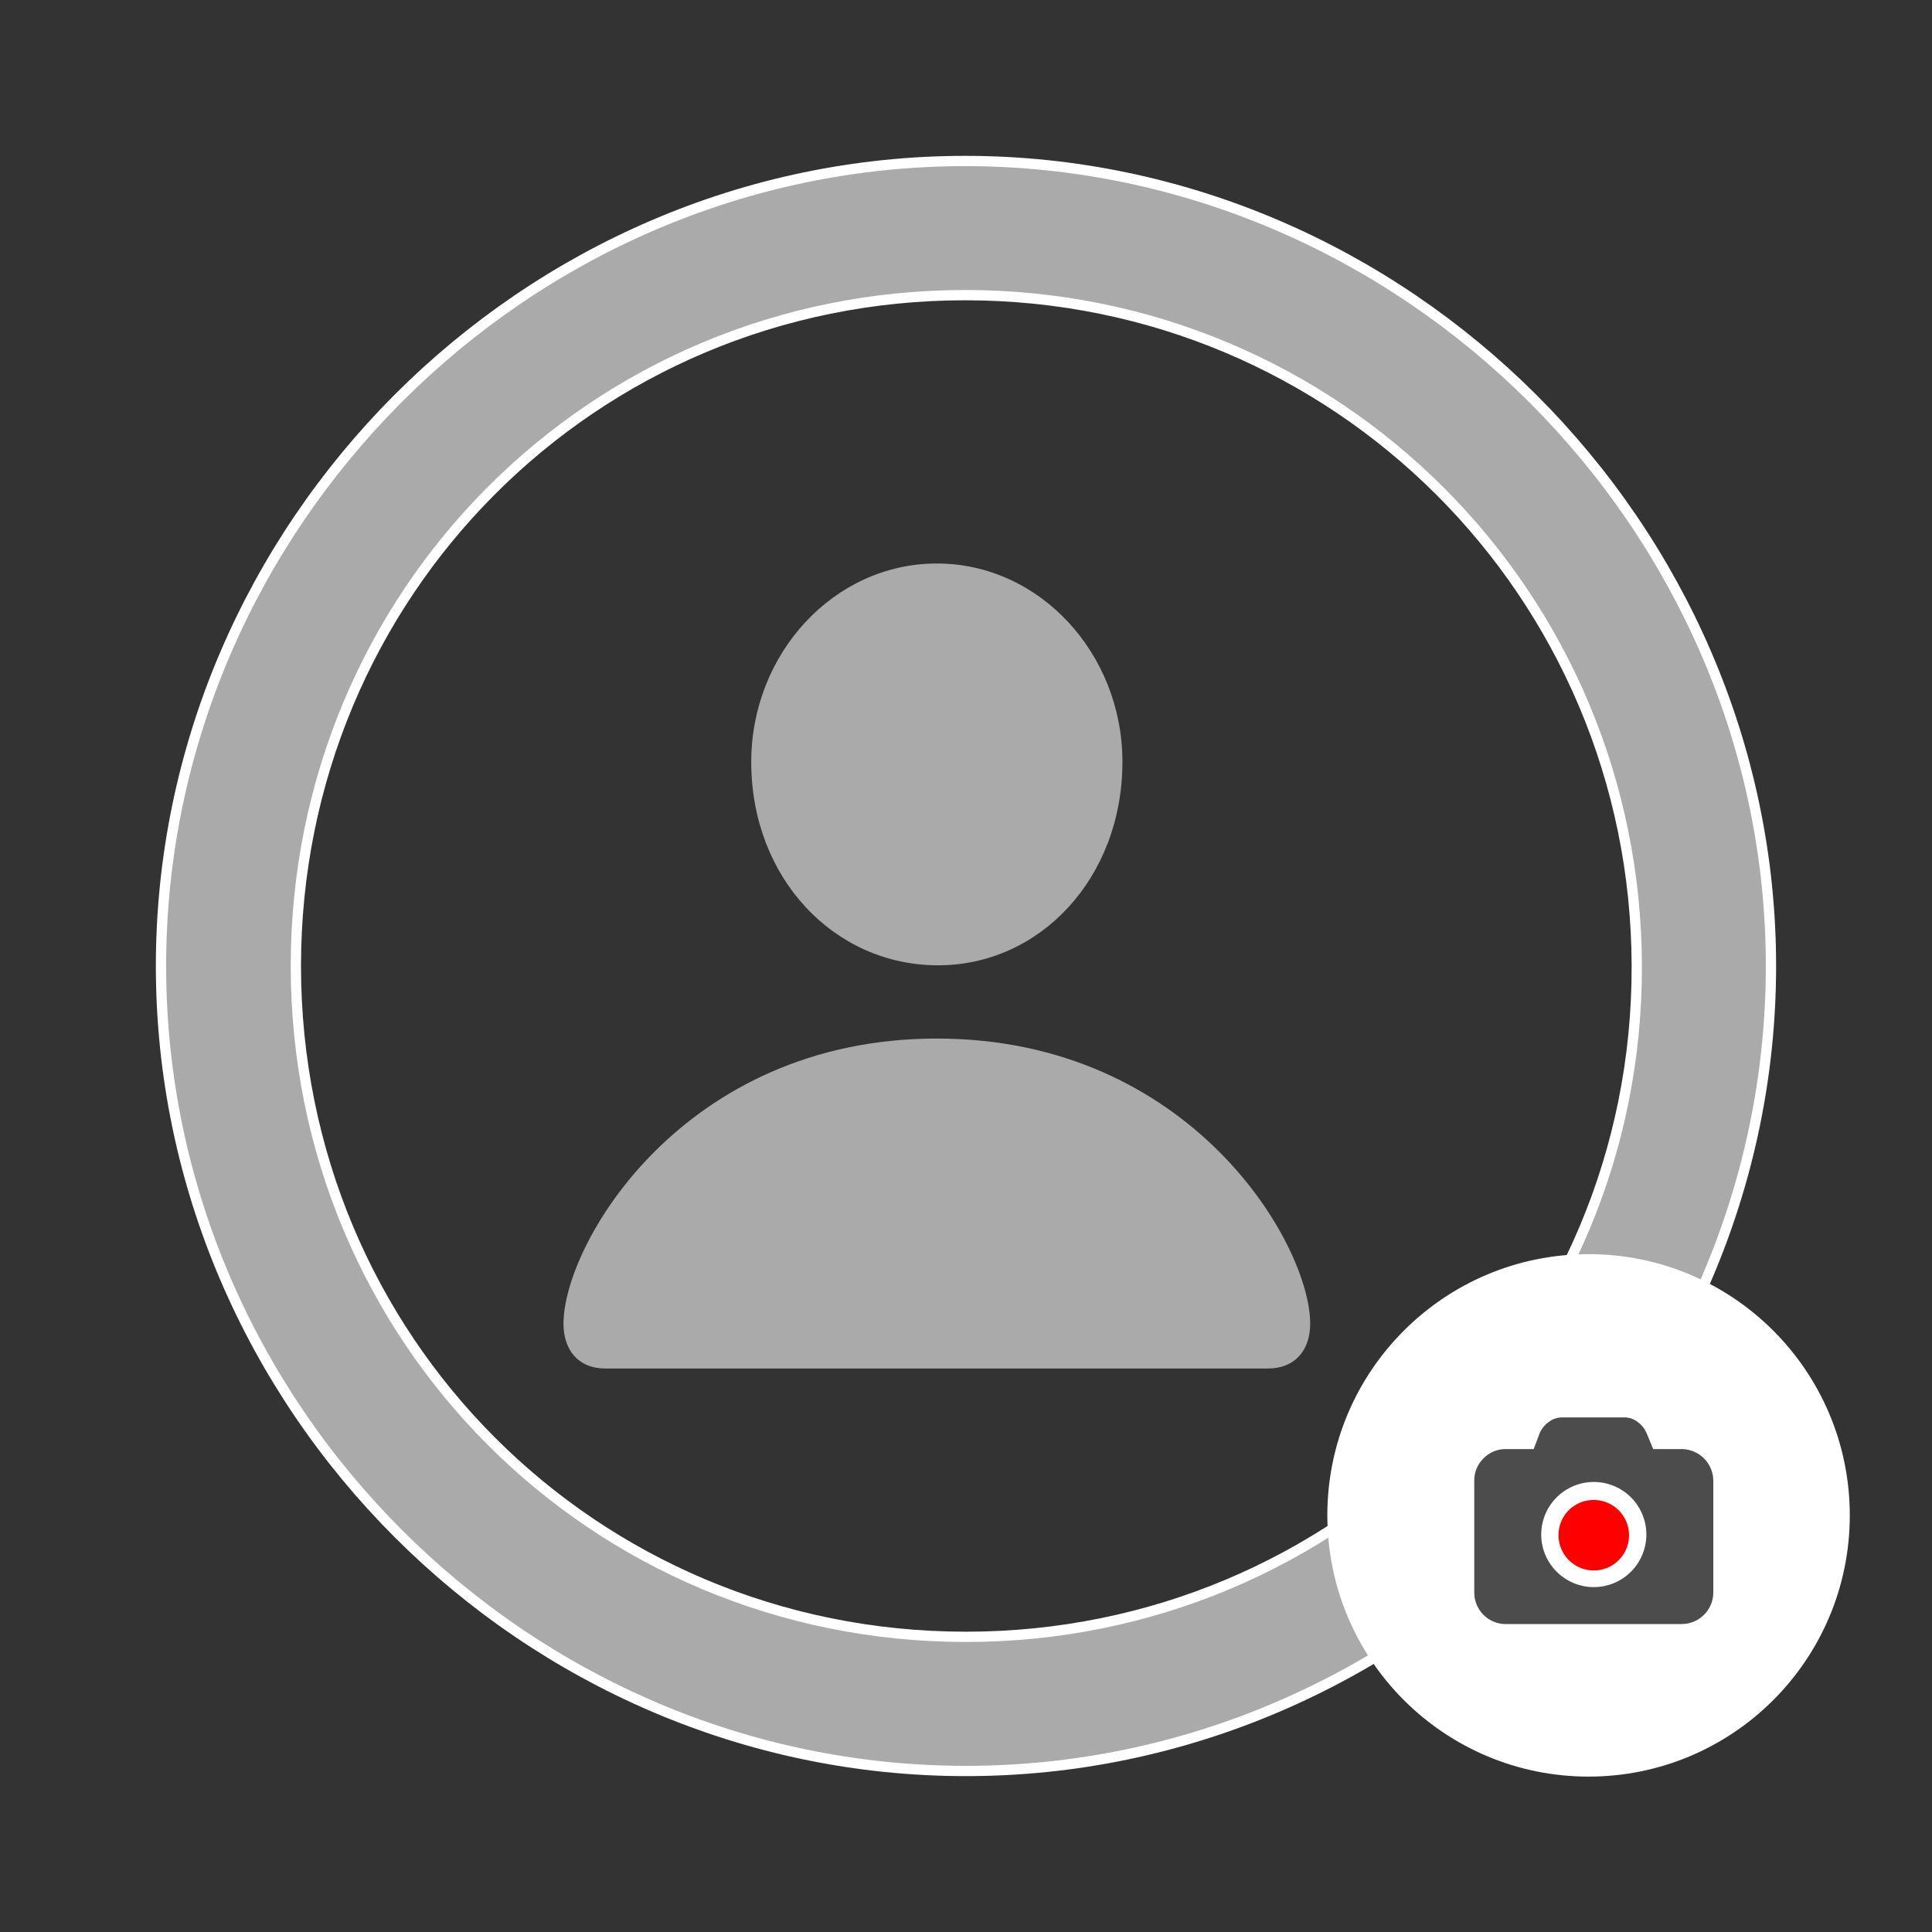<svg width="94" height="94" viewBox="0 0 94 94" fill="none" xmlns="http://www.w3.org/2000/svg">
<rect x="0" y="0" width="94" height="94" fill="#333333" stroke="none"/>
<path d="M46.998 86.166C68.387 86.166 86.165 68.426 86.165 47C86.165 25.611 68.348 7.833 46.959 7.833C25.534 7.833 7.833 25.611 7.833 47C7.833 68.426 25.572 86.166 46.998 86.166ZM46.998 79.639C28.873 79.639 14.395 65.123 14.395 47C14.395 28.912 28.834 14.36 46.959 14.36C65.045 14.36 79.597 28.914 79.636 47C79.674 65.125 65.084 79.639 46.998 79.639Z" fill="#AAAAAA" stroke="white" stroke-width="0.5"/>
<path d="M45.581 46.966C50.597 47 54.611 42.711 54.611 37.07C54.611 31.812 50.597 27.417 45.581 27.417C40.564 27.417 36.551 31.812 36.551 37.071C36.551 42.711 40.564 46.932 45.581 46.966ZM29.458 66.584H61.669C63.054 66.584 63.746 65.649 63.746 64.403C63.746 60.528 57.933 50.53 45.581 50.53C33.23 50.53 27.416 60.528 27.416 64.403C27.416 65.649 28.109 66.584 29.458 66.584Z" fill="#AAAAAA"/>
<circle cx="77.29" cy="73.729" r="12.71" fill="white"/>
<path d="M72.177 70.957C72.319 70.811 72.489 70.695 72.677 70.617C72.865 70.539 73.067 70.501 73.27 70.504H74.619L74.928 69.69C75.023 69.487 75.169 69.313 75.352 69.184C75.531 69.05 75.746 68.973 75.969 68.963H79.056C79.282 68.968 79.5 69.045 79.679 69.184C79.86 69.313 80.004 69.487 80.097 69.69L80.435 70.504H81.813C82.016 70.504 82.217 70.544 82.405 70.622C82.592 70.699 82.763 70.813 82.907 70.957C83.05 71.101 83.164 71.271 83.242 71.459C83.32 71.647 83.36 71.848 83.36 72.051V77.476C83.36 77.679 83.32 77.88 83.242 78.067C83.164 78.255 83.05 78.425 82.906 78.568C82.763 78.711 82.592 78.825 82.404 78.902C82.217 78.979 82.016 79.018 81.813 79.017H73.27C73.067 79.019 72.866 78.98 72.679 78.903C72.491 78.826 72.321 78.713 72.177 78.569C72.034 78.426 71.92 78.255 71.844 78.068C71.767 77.88 71.728 77.679 71.729 77.476V72.051C71.725 71.848 71.763 71.646 71.84 71.458C71.917 71.269 72.031 71.099 72.177 70.957ZM77.544 77.22C78.05 77.22 78.545 77.07 78.966 76.789C79.387 76.508 79.715 76.108 79.908 75.641C80.102 75.173 80.153 74.659 80.054 74.163C79.955 73.666 79.712 73.21 79.354 72.853C78.996 72.495 78.54 72.251 78.044 72.152C77.547 72.053 77.033 72.104 76.565 72.298C76.098 72.492 75.698 72.82 75.417 73.24C75.136 73.661 74.986 74.156 74.986 74.662C74.987 75.34 75.257 75.99 75.737 76.469C76.216 76.949 76.866 77.219 77.544 77.22Z" fill="black" fill-opacity="0.7"/>
<path d="M77.544 72.98C77.884 72.98 78.216 73.08 78.498 73.269C78.78 73.458 79 73.726 79.13 74.04C79.26 74.354 79.293 74.699 79.227 75.032C79.16 75.365 78.996 75.671 78.755 75.91C78.515 76.15 78.209 76.313 77.876 76.378C77.543 76.444 77.197 76.409 76.884 76.278C76.571 76.147 76.303 75.927 76.115 75.644C75.928 75.361 75.828 75.029 75.829 74.689C75.828 74.464 75.871 74.24 75.957 74.032C76.042 73.823 76.169 73.634 76.328 73.475C76.488 73.316 76.678 73.19 76.887 73.105C77.096 73.02 77.319 72.977 77.544 72.98Z" fill="#FF0000"/>
</svg>
